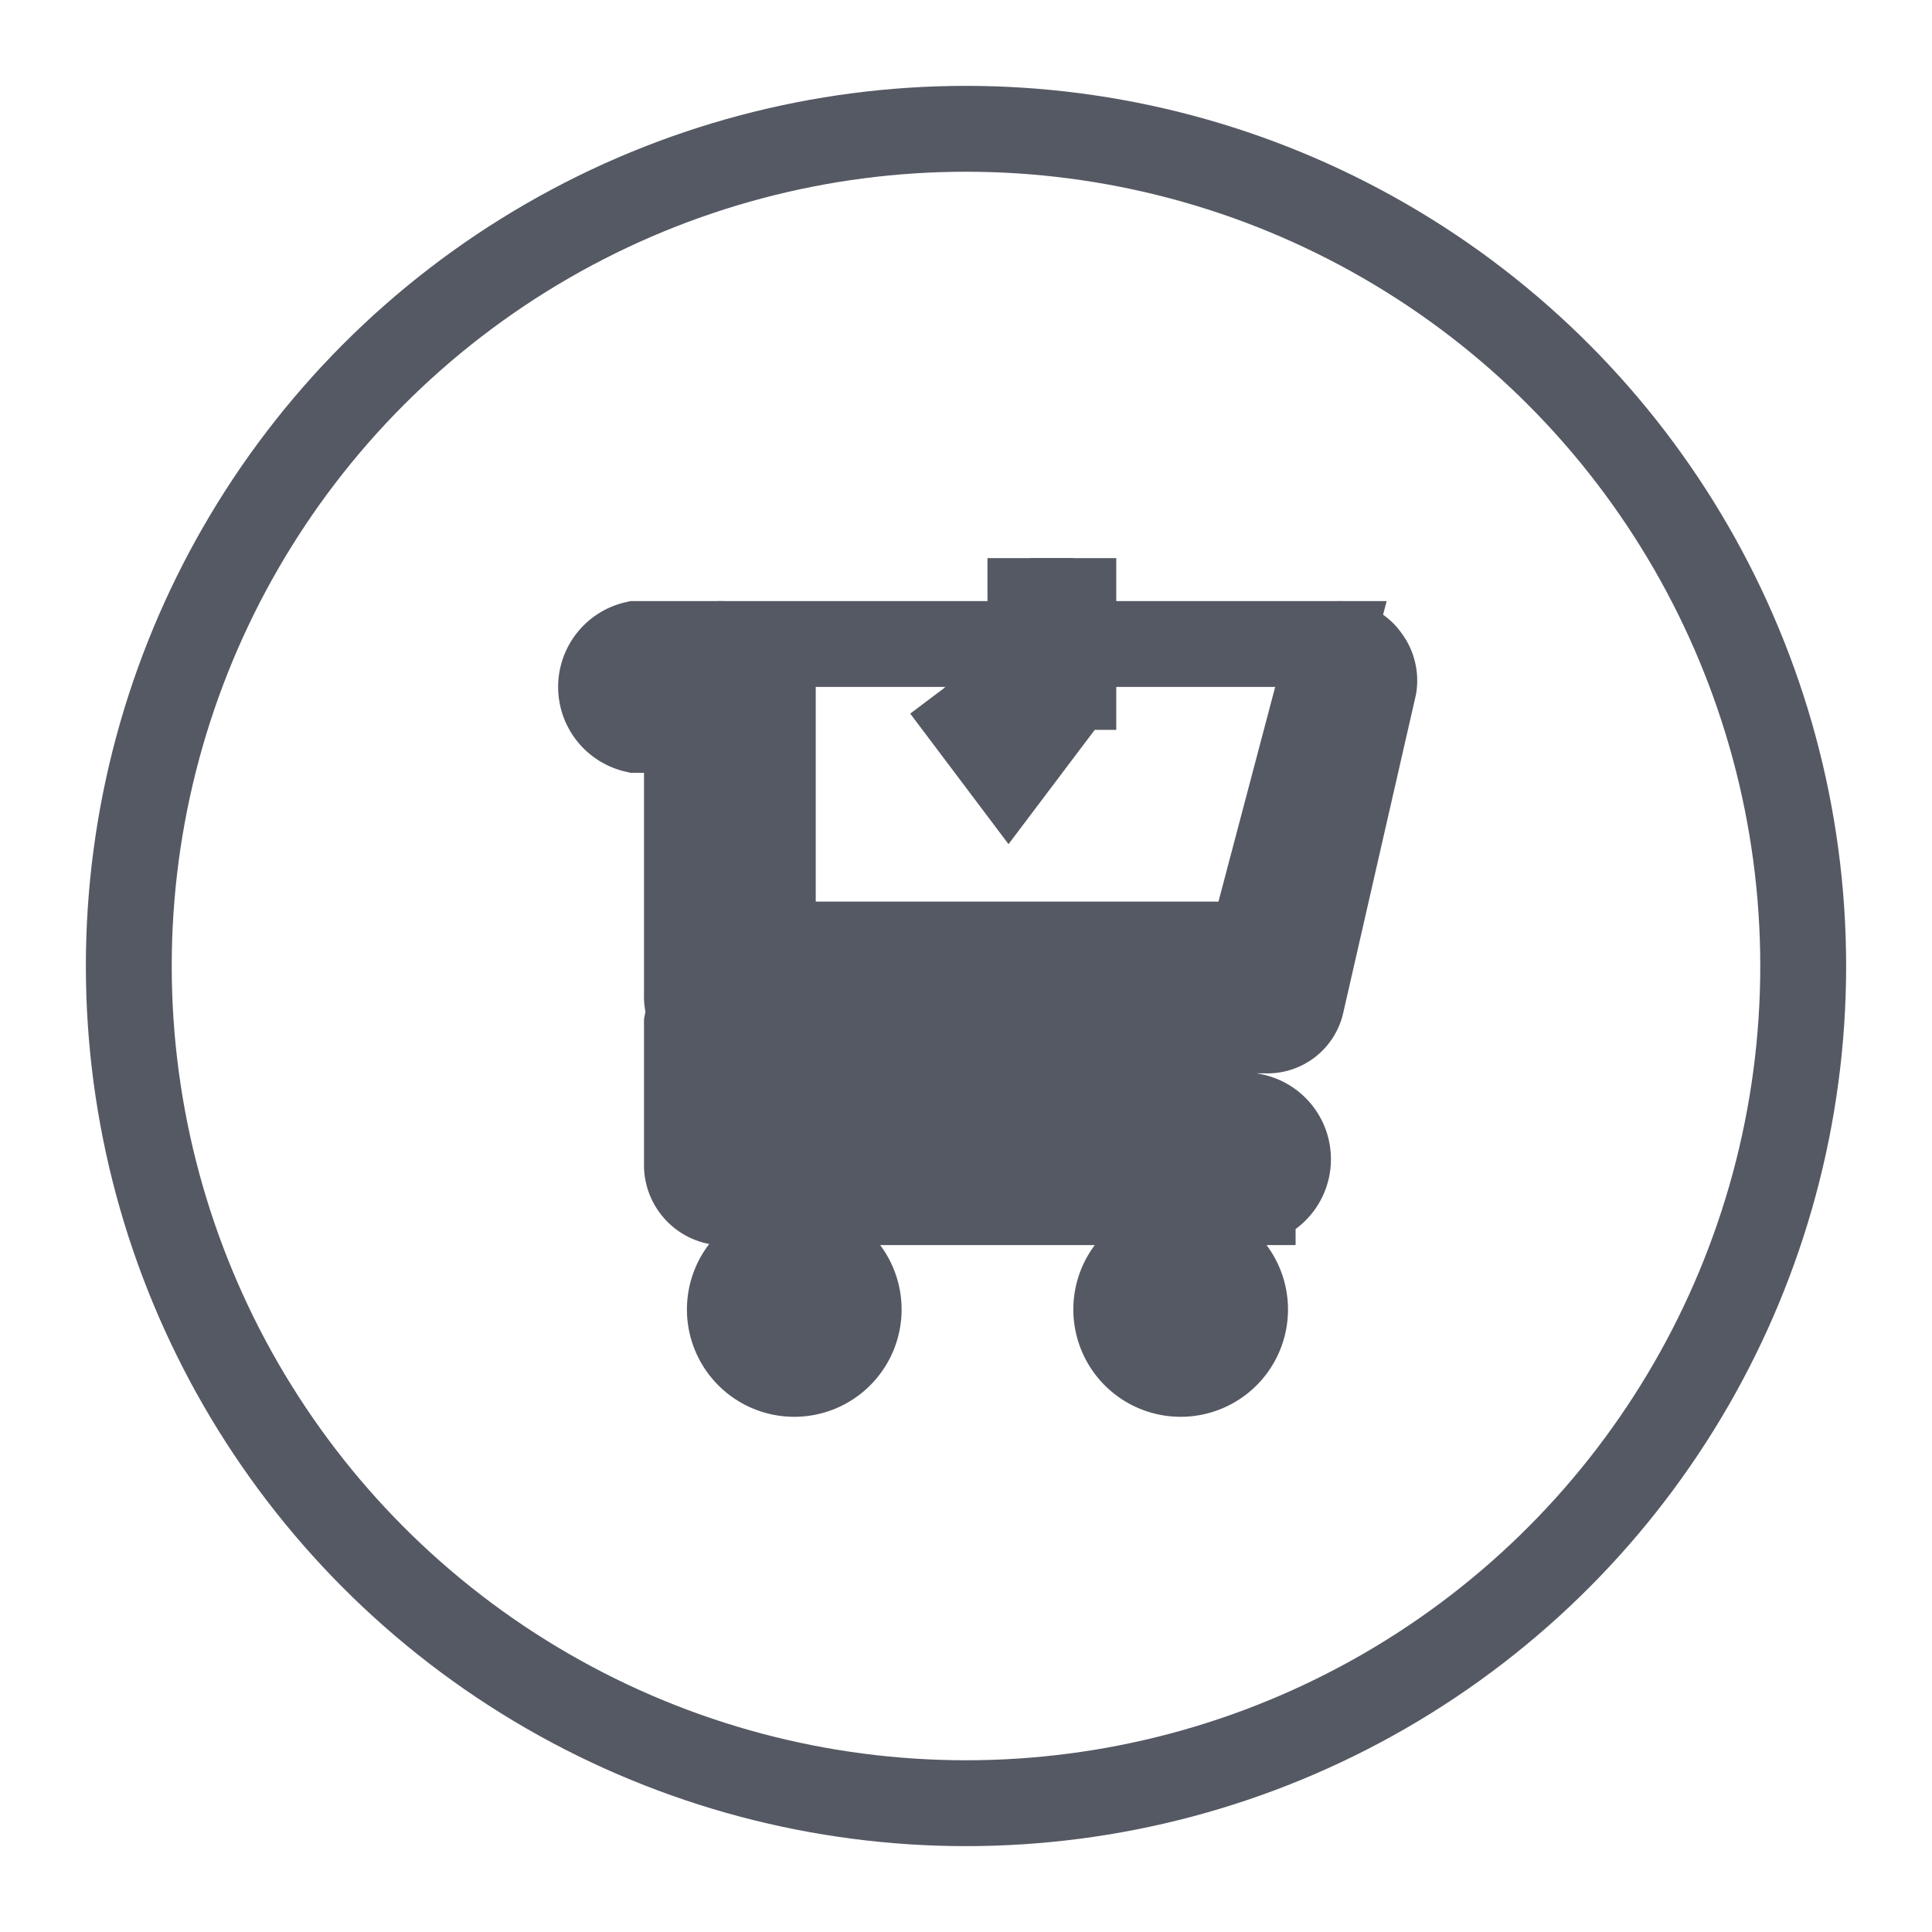 <svg id="Shopping_cart" data-name="Shopping cart" xmlns="http://www.w3.org/2000/svg" width="45" height="45" viewBox="0 0 45 45">
<defs>
    <style>
      .cls-1, .cls-2 {
        fill: none;
      }

      .cls-1, .cls-2, .cls-4 {
        stroke: #555963;
        stroke-width: 2px;
      }

      .cls-1 {
        stroke-linejoin: round;
      }

      .cls-2, .cls-3, .cls-4 {
        fill-rule: evenodd;
      }

      .cls-3, .cls-4 {
        fill: #555963;
      }
    </style>
  </defs>
  <circle id="Ellipse_2_copy_2" data-name="Ellipse 2 copy 2" class="cls-1" cx="22.5" cy="22.5" r="19.5"/>
  <path class="cls-2" d="M894,2217v4" transform="translate(-869 -2204)"/>
  <path class="cls-3" d="M891,2220l2,2,2-2h-4Z" transform="translate(-869 -2204)"/>
  <path class="cls-4" d="M898.474,2228H885.842a0.786,0.786,0,0,1-.842-0.82v-7.36a0.786,0.786,0,0,1,.842-0.82h14.316a0.766,0.766,0,0,1,.674.33,0.856,0.856,0,0,1,.168.65l-1.684,7.37a0.81,0.81,0,0,1-.842.65h0Zm-0.324-2,1.85-7H887v7h11.15Zm-11.95-5h-2.4a1.025,1.025,0,0,1,0-2h2.4a1.025,1.025,0,0,1,0,2h0Zm-0.2,0a0.99,0.99,0,0,1-.7-1.7,0.967,0.967,0,0,1,1.4,0,1,1,0,0,1-.7,1.7h0Zm1.5,12a1.5,1.5,0,1,1-1.5,1.5A1.5,1.5,0,0,1,887.5,2233Zm9,0a1.5,1.5,0,1,1-1.5,1.5A1.5,1.5,0,0,1,896.5,2233Zm-10.5-1a0.874,0.874,0,0,1-1-.83v-3.34a1.017,1.017,0,0,1,2,0v3.34a0.874,0.874,0,0,1-1,.83h0Zm12.177,0H885.824a1.019,1.019,0,0,1,0-2h12.353a1.019,1.019,0,0,1,0,2h0ZM891,2220.02l1.491,1.98,1.509-2m-1,1v-4" transform="translate(-869 -2204)"/>
</svg>
